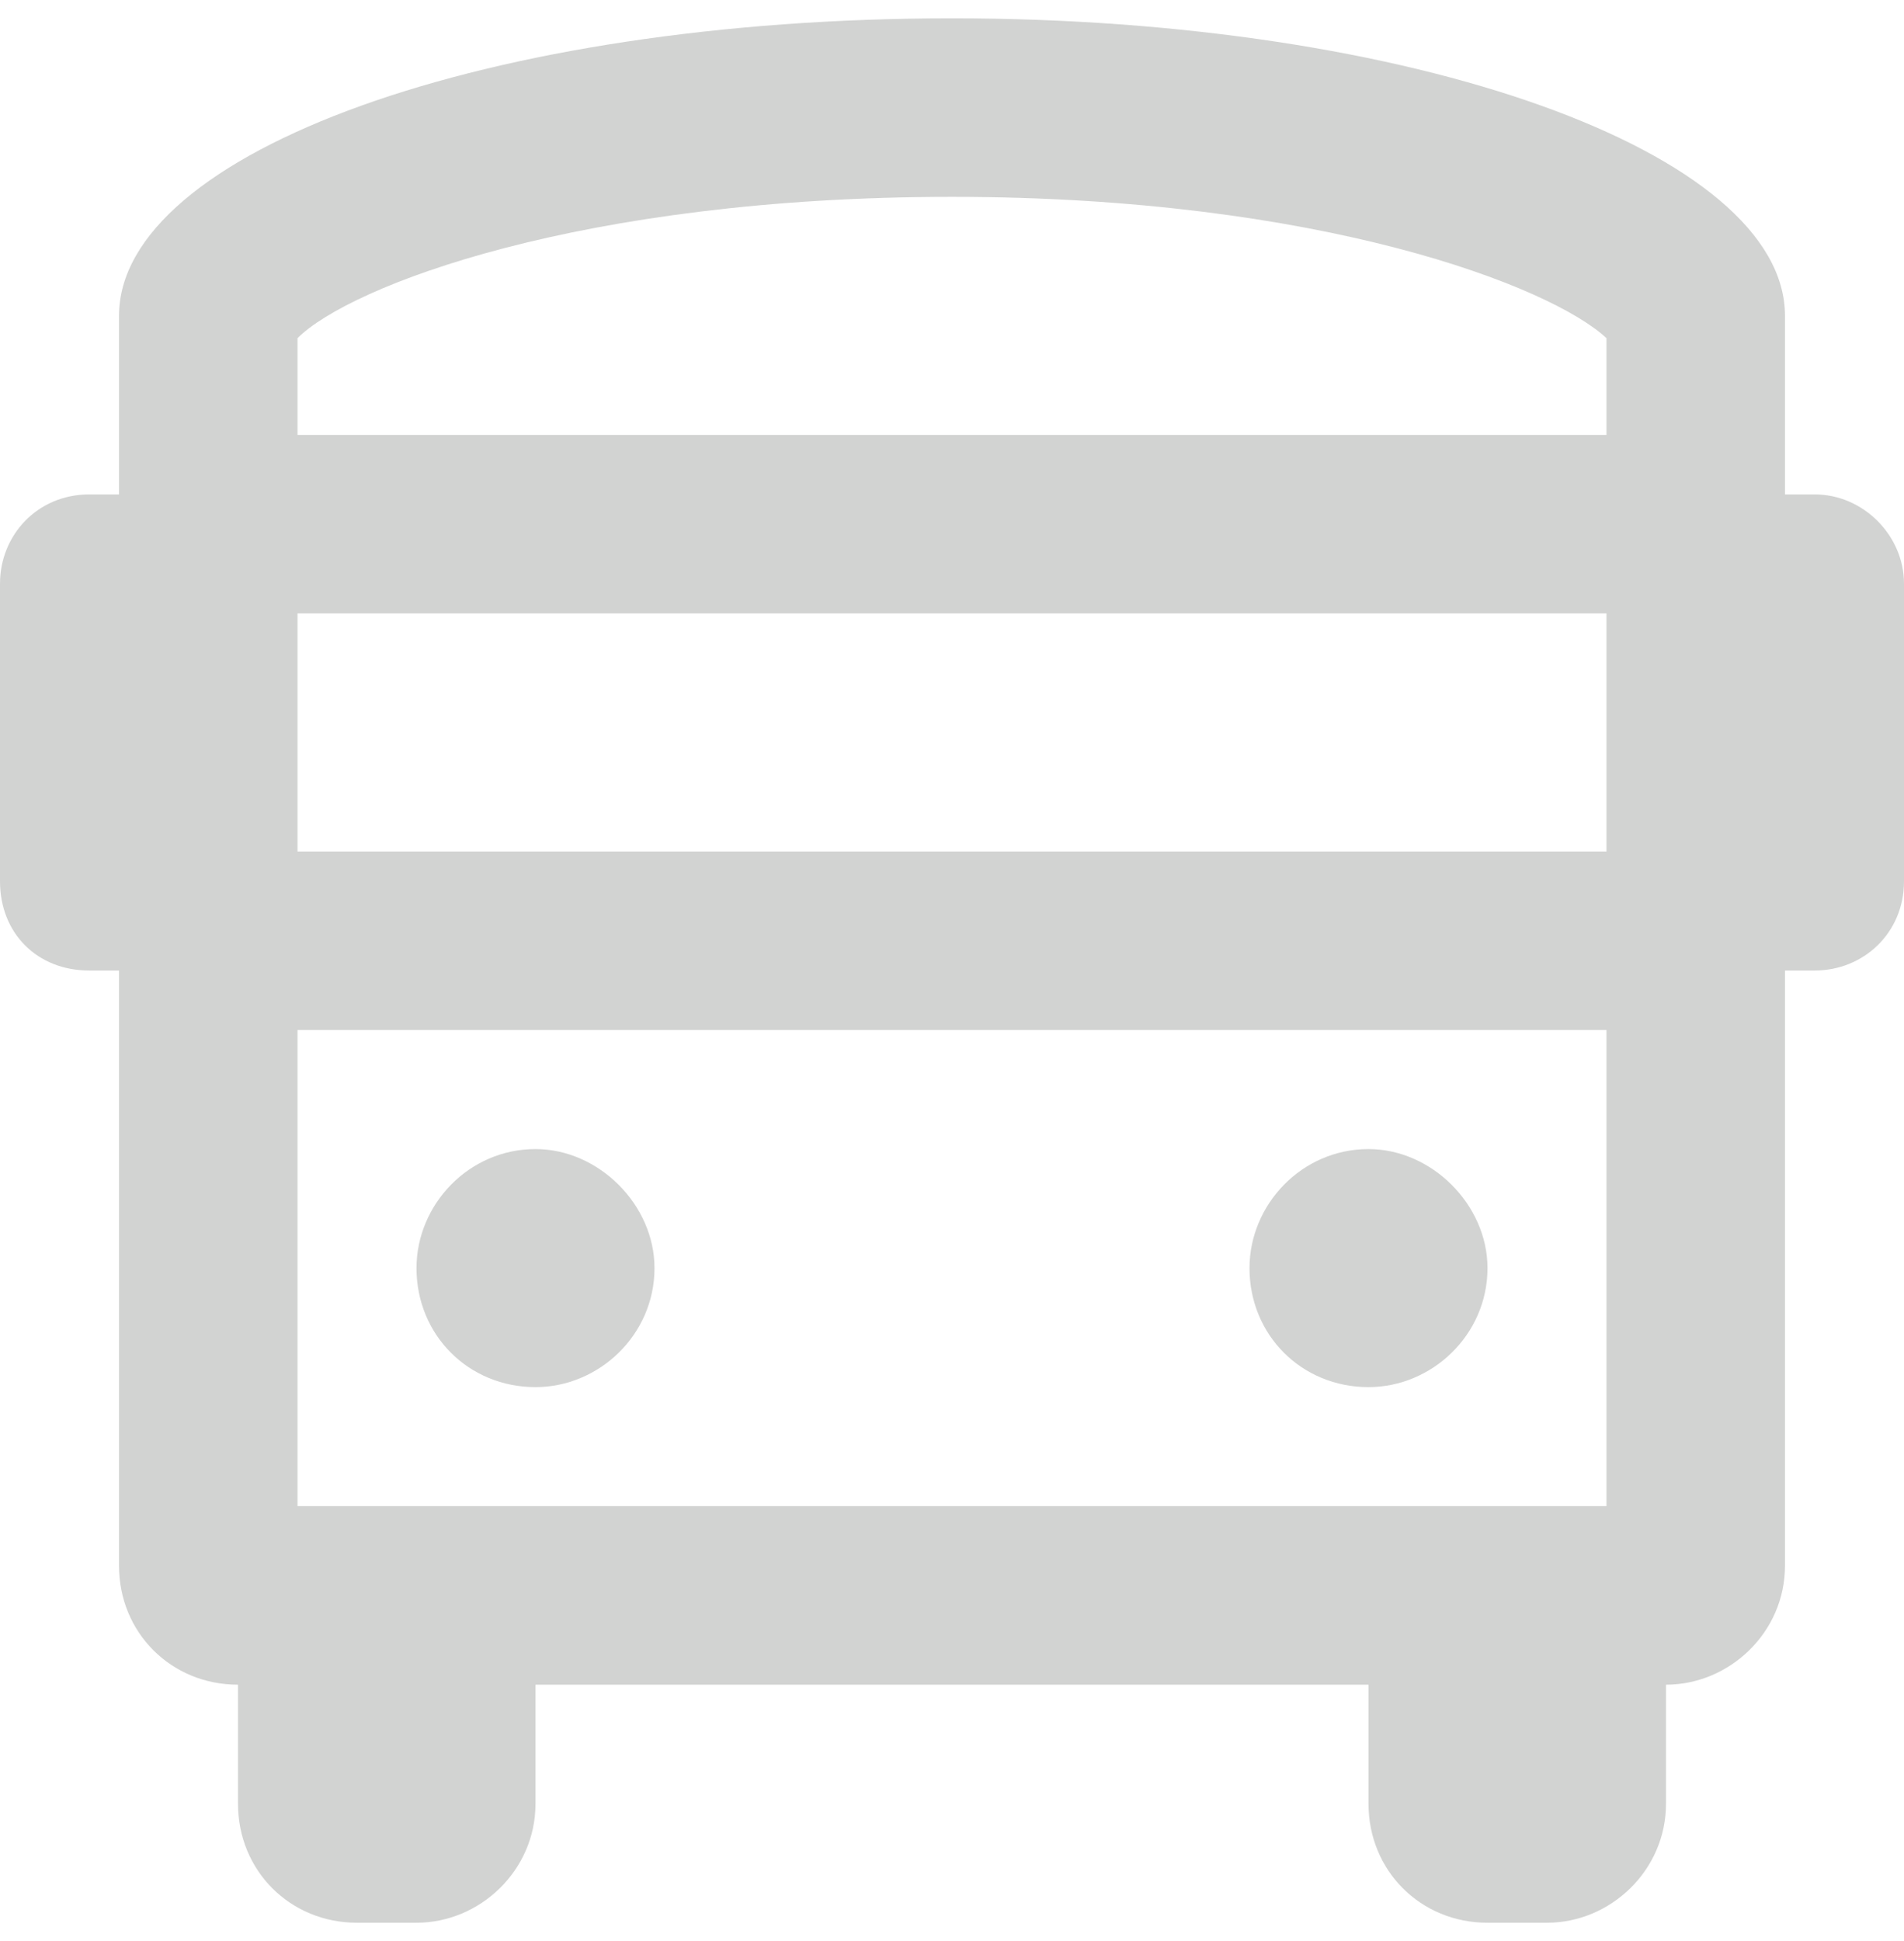 <svg width="52" height="53" viewBox="0 0 52 53" fill="none" xmlns="http://www.w3.org/2000/svg">
<path d="M37.375 37.875C39.102 37.875 40.625 36.453 40.625 34.625C40.625 32.898 39.102 31.375 37.375 31.375C35.547 31.375 34.125 32.898 34.125 34.625C34.125 36.453 35.547 37.875 37.375 37.875ZM14.625 37.875C16.352 37.875 17.875 36.453 17.875 34.625C17.875 32.898 16.352 31.375 14.625 31.375C12.797 31.375 11.375 32.898 11.375 34.625C11.375 36.453 12.797 37.875 14.625 37.875ZM49.562 13.5H48.75V8.625C48.75 4.156 38.594 0.5 26 0.5C13.305 0.5 3.25 4.156 3.25 8.625V13.5H2.438C1.016 13.5 0 14.617 0 15.938V24.062C0 25.484 1.016 26.5 2.438 26.5H3.25V42.75C3.25 44.578 4.672 46 6.5 46V49.25C6.5 51.078 7.922 52.5 9.75 52.5H11.375C13.102 52.5 14.625 51.078 14.625 49.25V46H37.375V49.25C37.375 51.078 38.797 52.5 40.625 52.5H42.25C43.977 52.5 45.5 51.078 45.5 49.25V46C47.227 46 48.75 44.578 48.75 42.75V26.5H49.562C50.883 26.5 52 25.484 52 24.062V15.938C52 14.617 50.883 13.5 49.562 13.5ZM43.875 41.125H8.125V28.125H43.875V41.125ZM43.875 23.25H8.125V16.75H43.875V23.25ZM43.875 11.875H8.125V9.234C9.547 7.812 15.844 5.375 26 5.375C36.055 5.375 42.352 7.812 43.875 9.234V11.875Z" fill="#D2D3D2"/>
</svg>
